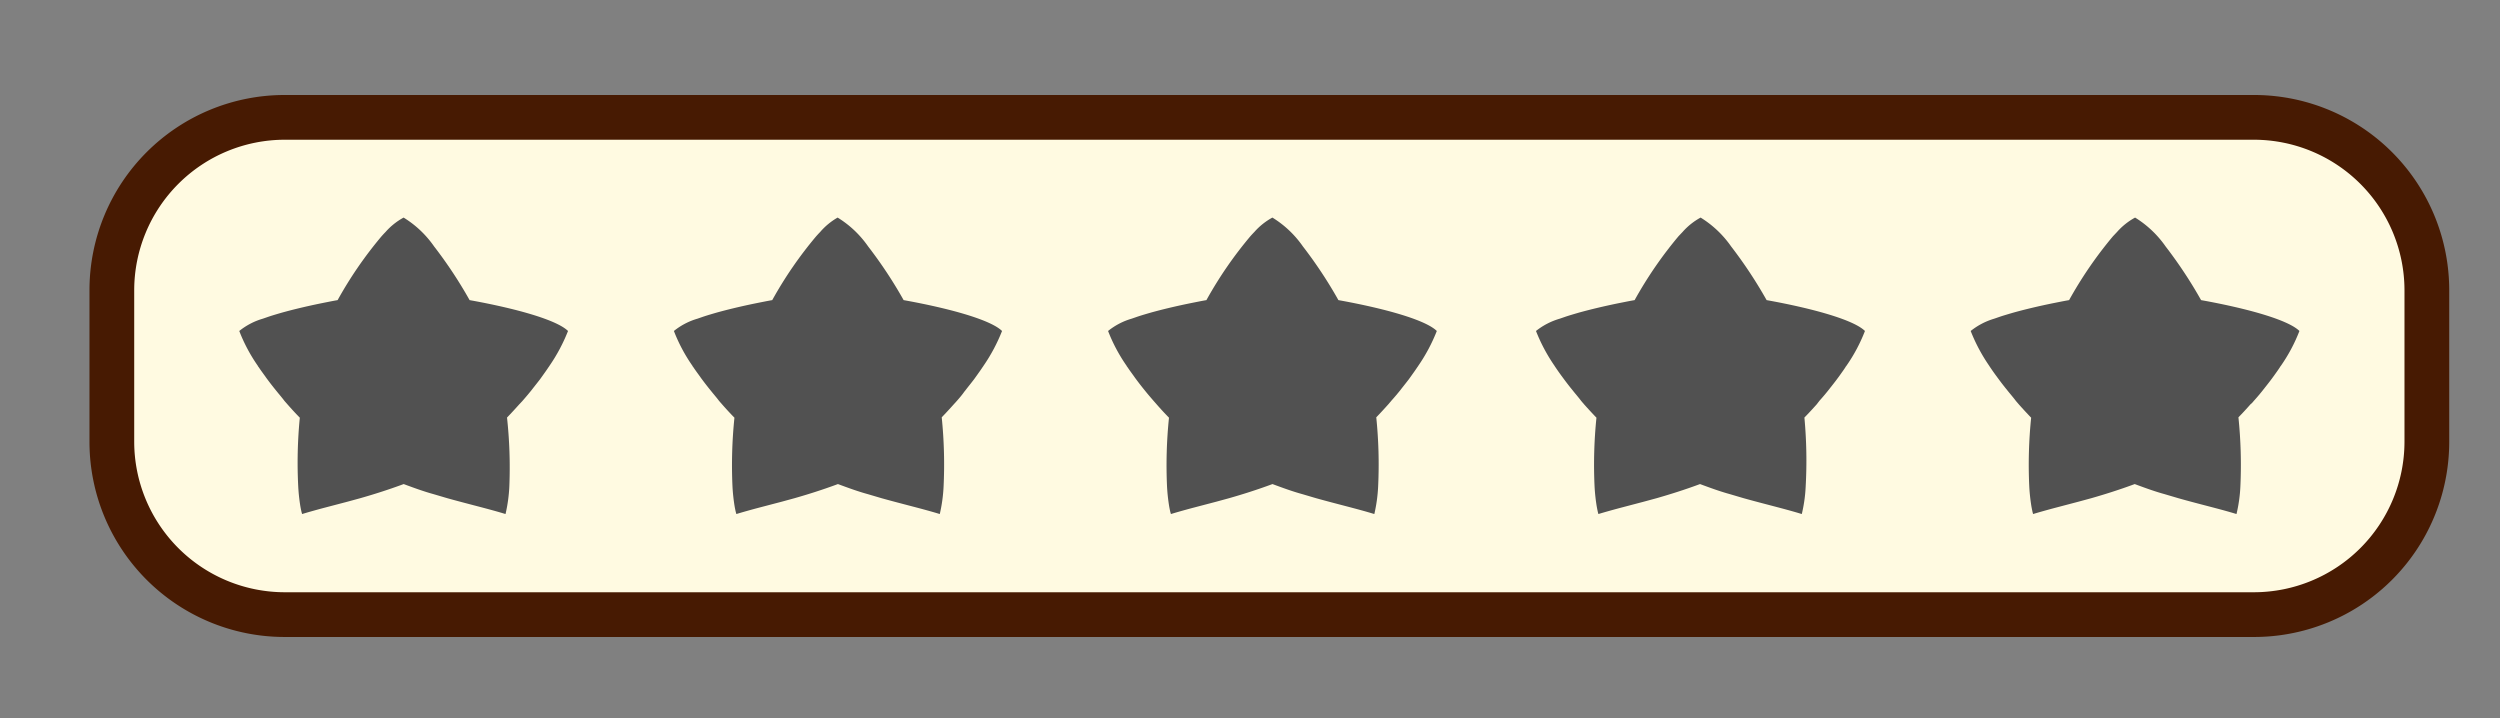 <svg id="Layer_1" data-name="Layer 1" xmlns="http://www.w3.org/2000/svg" viewBox="0 0 335.29 96.35"><rect x="0" y="0" width="335.29" height="96.35" fill="#808080" stroke="none"/><defs><style>.cls-1{fill:#fffae1;}.cls-2{fill:#471a02;}.cls-3{fill:#515151;}</style></defs><rect class="cls-1" x="14.99" y="15.74" width="310.48" height="66.69" rx="23.18"/><path class="cls-2" d="M302.3,18.74a20.21,20.21,0,0,1,20.18,20.18V59.25A20.21,20.21,0,0,1,302.3,79.43H38.17A20.21,20.21,0,0,1,18,59.25V38.92A20.21,20.21,0,0,1,38.17,18.74H302.3m0-6H38.17A26.18,26.18,0,0,0,12,38.92V59.25A26.18,26.18,0,0,0,38.17,85.43H302.3a26.18,26.18,0,0,0,26.18-26.18V38.92A26.18,26.18,0,0,0,302.3,12.74Z"/><path class="cls-3" d="M302.27,53.77c.37-.41.73-.83,1.06-1.24l.41-.52c.31-.39.62-.78.9-1.16l.36-.49c.27-.38.54-.75.78-1.12,0-.05.08-.1.11-.16h0a22.12,22.12,0,0,0,2.5-4.69c-1.48-1.47-6.86-3-13.19-4.14a59.94,59.94,0,0,0-4.76-7.2,13.84,13.84,0,0,0-4.09-3.87h0a8.88,8.88,0,0,0-2.42,1.93l-.55.58a54.15,54.15,0,0,0-5.88,8.56c-.8.14-1.57.3-2.33.45-1.89.39-3.65.81-5.19,1.24-.61.18-1.2.35-1.74.53l-.78.27a9.26,9.26,0,0,0-3.16,1.65,23.09,23.09,0,0,0,2.5,4.69h0a1.63,1.63,0,0,0,.11.17c.24.36.5.73.77,1.1l.37.5c.28.38.58.77.89,1.16l.42.52c.33.41.69.82,1,1.24l.42.49c.52.58,1.06,1.17,1.63,1.76a62.09,62.09,0,0,0-.25,9.28,24.75,24.75,0,0,0,.29,2.64c.07.38.14.73.22,1,.93-.28,1.9-.55,2.91-.82l3.19-.84,1.73-.47c1.77-.51,3.7-1.11,5.8-1.89,1.4.52,2.72,1,4,1.35l1.83.54c2.95.84,5.51,1.42,7.82,2.13a19.63,19.63,0,0,0,.52-3.69,62.26,62.26,0,0,0-.26-9.28c.58-.59,1.12-1.18,1.63-1.76C302,54.1,302.13,53.94,302.27,53.77Z"/><path class="cls-3" d="M244,53.77c.37-.41.73-.83,1.06-1.24l.41-.52c.31-.39.62-.78.9-1.16l.36-.49c.27-.38.54-.75.78-1.12,0-.05.08-.1.11-.16h0a22.12,22.12,0,0,0,2.5-4.69c-1.48-1.47-6.86-3-13.19-4.14a59.94,59.94,0,0,0-4.76-7.2,13.84,13.84,0,0,0-4.09-3.87h0a8.88,8.88,0,0,0-2.42,1.93l-.55.58a54.15,54.15,0,0,0-5.88,8.56c-.8.14-1.57.3-2.33.45-1.88.39-3.64.81-5.19,1.24-.61.18-1.2.35-1.74.53l-.78.27A9.26,9.26,0,0,0,206,44.39a23.09,23.09,0,0,0,2.5,4.69h0a1.63,1.63,0,0,0,.11.17c.24.36.5.73.77,1.1l.37.5c.28.38.58.77.89,1.16l.42.52c.33.41.69.82,1,1.24l.42.49c.52.58,1.06,1.17,1.63,1.76a62.09,62.09,0,0,0-.25,9.28,24.75,24.75,0,0,0,.29,2.64c.07.38.14.73.22,1,.93-.28,1.9-.55,2.91-.82l3.19-.84,1.73-.47c1.77-.51,3.7-1.11,5.8-1.89,1.4.52,2.72,1,4,1.35l1.83.54c3,.84,5.51,1.42,7.82,2.13a19.63,19.63,0,0,0,.52-3.69A62.26,62.26,0,0,0,242,56c.58-.59,1.12-1.18,1.64-1.76Z"/><path class="cls-3" d="M186.58,53.77c.37-.41.73-.83,1.06-1.24.15-.17.27-.34.41-.52.31-.39.62-.78.91-1.16l.35-.49c.27-.38.54-.75.78-1.12a.91.91,0,0,0,.11-.16h0a23.09,23.09,0,0,0,2.5-4.69c-1.49-1.47-6.87-3-13.2-4.14a58.76,58.76,0,0,0-4.76-7.2,13.72,13.72,0,0,0-4.09-3.87h0a8.88,8.88,0,0,0-2.42,1.93c-.18.18-.36.38-.54.58a53.48,53.48,0,0,0-5.89,8.56c-.79.14-1.57.3-2.32.45-1.89.39-3.65.81-5.19,1.24-.62.18-1.2.35-1.74.53l-.78.27a9.07,9.07,0,0,0-3.16,1.65,22.12,22.12,0,0,0,2.5,4.69h0c0,.06.08.11.11.17.24.36.51.73.78,1.1.12.17.23.33.36.5.28.38.58.77.89,1.16l.42.52c.33.41.69.82,1.05,1.24l.43.49c.51.58,1.05,1.17,1.63,1.76a62.26,62.26,0,0,0-.26,9.28,24.75,24.75,0,0,0,.29,2.64c.07.38.14.73.23,1,.92-.28,1.89-.55,2.9-.82l3.2-.84,1.72-.47c1.78-.51,3.7-1.11,5.8-1.89,1.4.52,2.72,1,4,1.35l1.83.54c3,.84,5.51,1.42,7.83,2.13a20.61,20.61,0,0,0,.51-3.69,62.09,62.09,0,0,0-.25-9.28c.57-.59,1.11-1.18,1.63-1.76Z"/><path class="cls-3" d="M128.33,53.77c.36-.41.72-.83,1-1.24.15-.17.27-.34.41-.52.31-.39.62-.78.91-1.16l.35-.49c.27-.38.54-.75.78-1.12a.91.91,0,0,0,.11-.16h0a23.09,23.09,0,0,0,2.5-4.69c-1.49-1.47-6.87-3-13.2-4.14a58.76,58.76,0,0,0-4.76-7.2,13.72,13.72,0,0,0-4.09-3.87h0A8.88,8.88,0,0,0,110,31.11c-.18.18-.36.38-.54.58a53.48,53.48,0,0,0-5.89,8.56c-.79.14-1.57.3-2.32.45-1.89.39-3.65.81-5.19,1.24-.62.18-1.2.35-1.74.53l-.78.27a9.07,9.07,0,0,0-3.16,1.65,22.12,22.12,0,0,0,2.5,4.69h0c0,.06.08.11.11.17.24.36.51.73.78,1.1.12.17.23.33.36.5.28.38.58.77.89,1.16l.42.52c.33.41.69.82,1,1.24l.43.49c.51.58,1.05,1.17,1.63,1.76a62.26,62.26,0,0,0-.26,9.28,24.75,24.75,0,0,0,.29,2.64c.07.38.14.73.23,1,.92-.28,1.89-.55,2.9-.82l3.2-.84,1.72-.47c1.78-.51,3.7-1.11,5.8-1.89,1.4.52,2.72,1,4,1.35l1.83.54c3,.84,5.51,1.42,7.83,2.13a20.61,20.61,0,0,0,.51-3.69,62.09,62.09,0,0,0-.25-9.28c.57-.59,1.11-1.18,1.63-1.76Z"/><path class="cls-3" d="M70.07,53.77c.36-.41.72-.83,1.05-1.24.15-.17.27-.34.41-.52.31-.39.62-.78.91-1.16l.35-.49c.27-.38.54-.75.78-1.12a.91.91,0,0,0,.11-.16h0a23.09,23.09,0,0,0,2.5-4.69c-1.49-1.47-6.87-3-13.2-4.14a58.76,58.76,0,0,0-4.76-7.2,13.72,13.72,0,0,0-4.09-3.87h0a8.88,8.88,0,0,0-2.42,1.93c-.18.18-.36.38-.54.58a53.48,53.48,0,0,0-5.89,8.56c-.79.14-1.57.3-2.32.45-1.89.39-3.65.81-5.19,1.24-.62.18-1.2.35-1.74.53l-.78.27a9.07,9.07,0,0,0-3.16,1.65,22.12,22.12,0,0,0,2.5,4.69h0c0,.06.08.11.11.17.24.36.51.73.78,1.1.12.17.23.33.36.5.28.38.58.77.89,1.16l.42.52c.33.41.69.82,1,1.24l.43.49c.51.58,1.05,1.17,1.63,1.76A62.26,62.26,0,0,0,40,65.3a24.75,24.75,0,0,0,.29,2.64c.07.38.14.73.23,1,.92-.28,1.89-.55,2.9-.82l3.2-.84,1.72-.47c1.78-.51,3.7-1.11,5.8-1.89,1.4.52,2.72,1,4,1.35l1.83.54c3,.84,5.51,1.42,7.83,2.13a20.61,20.61,0,0,0,.51-3.69A62.09,62.09,0,0,0,68,56c.57-.59,1.11-1.18,1.63-1.76Z"/></svg>